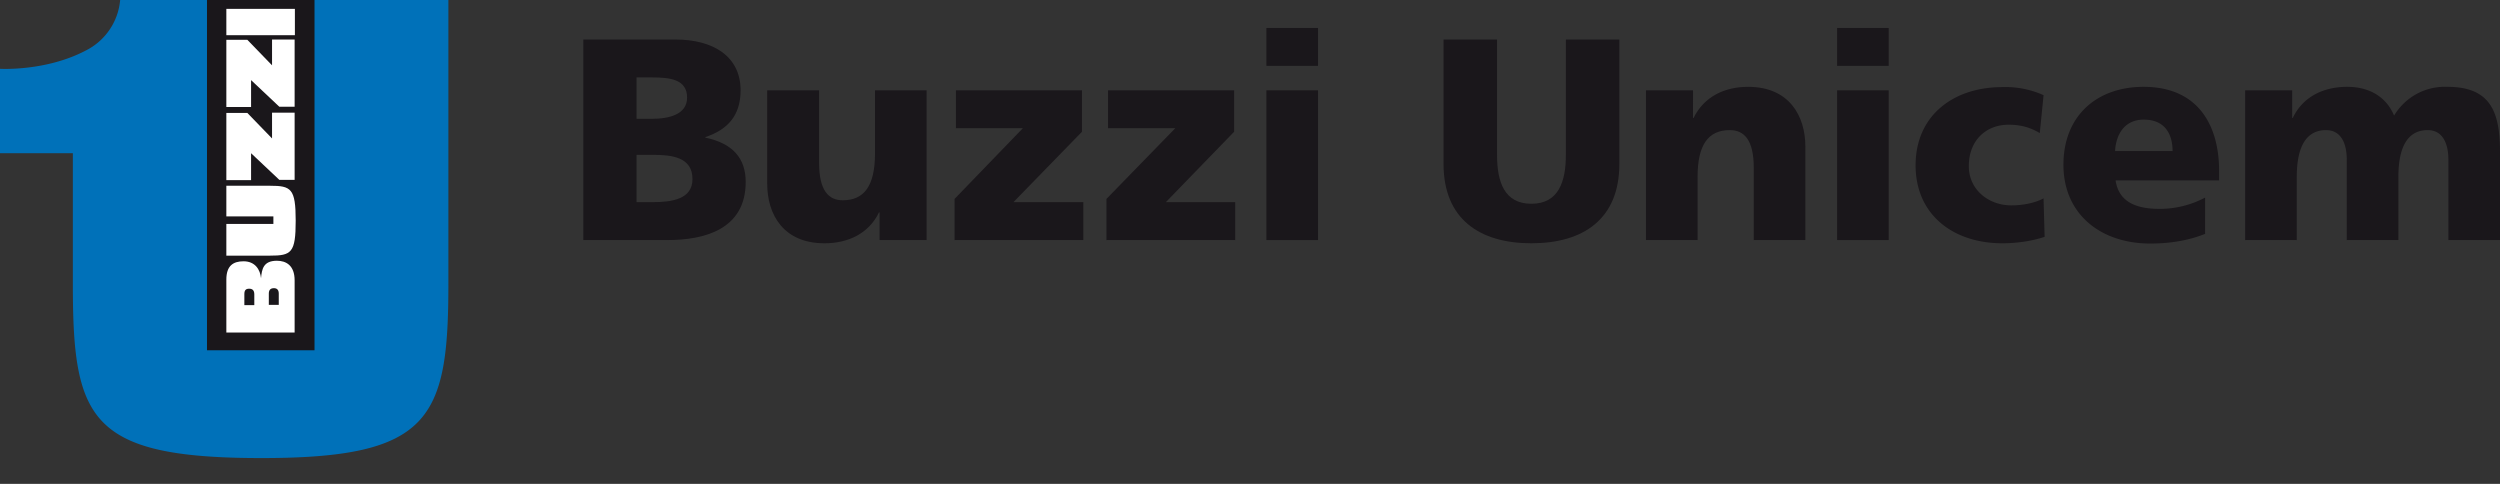 <svg width="93" height="18" fill="none" xmlns="http://www.w3.org/2000/svg"><rect width="100%" height="100%" fill="#333333" stroke="none"/><path fill-rule="evenodd" clip-rule="evenodd" d="M21.7 8.93h3.14c1.33 0 2.9-.38 2.9-2.16 0-.9-.5-1.44-1.5-1.65V5.1c.83-.28 1.31-.8 1.31-1.74 0-1.28-1.04-1.89-2.42-1.89H21.7v7.46Zm1.98-3.17h.61c.69 0 1.47.08 1.47.9 0 .75-.76.86-1.49.86h-.59V5.76Zm0-2.88h.58c.66 0 1.3.07 1.3.75 0 .63-.67.79-1.32.79h-.56V2.88Z" fill="#1A171B"/><path d="M34.47 3.36h-1.92v2.35c0 1.2-.4 1.74-1.2 1.74-.52 0-.88-.35-.88-1.4V3.36h-1.93v3.47c0 1.16.61 2.22 2.13 2.22.87 0 1.64-.35 2.03-1.15h.02v1.03h1.75V3.36ZM35.5 8.93h4.8V7.52h-2.6l2.55-2.62V3.36h-4.69v1.41h2.49L35.51 7.4v1.54ZM41.17 8.93h4.78V7.52h-2.58l2.54-2.62V3.36h-4.69v1.41h2.5L41.16 7.4v1.54Z" fill="#1A171B"/><path fill-rule="evenodd" clip-rule="evenodd" d="M47.1 8.93h1.93V3.36h-1.92v5.57Zm1.93-7.89h-1.92v1.41h1.92v-1.4Z" fill="#1A171B"/><path d="M60.24 1.47h-1.99v4.3c0 .98-.27 1.81-1.28 1.81-1.02 0-1.28-.83-1.28-1.82V1.47H53.7V6.1c0 2.04 1.33 2.95 3.27 2.95s3.27-.91 3.27-2.95V1.47ZM61.23 8.93h1.92V6.58c0-1.2.4-1.74 1.2-1.74.52 0 .89.35.89 1.4v2.69h1.92V5.46c0-1.16-.61-2.23-2.13-2.23-.87 0-1.64.36-2.03 1.16h-.02V3.36h-1.75v5.57Z" fill="#1A171B"/><path fill-rule="evenodd" clip-rule="evenodd" d="M68.34 8.93h1.92V3.36h-1.92v5.57Zm1.92-7.89h-1.92v1.41h1.92v-1.4Z" fill="#1A171B"/><path d="M76.02 3.54a3.45 3.45 0 0 0-1.53-.3c-1.83 0-3.23 1.06-3.23 2.91 0 1.84 1.4 2.9 3.23 2.9.52 0 1.1-.08 1.57-.24l-.04-1.43c-.32.17-.76.26-1.2.26-.83 0-1.58-.57-1.58-1.46 0-.96.64-1.54 1.48-1.54.46 0 .8.1 1.16.31l.14-1.4Z" fill="#1A171B"/><path fill-rule="evenodd" clip-rule="evenodd" d="M82.55 6.7v-.35c0-1.65-.75-3.12-2.81-3.12-1.73 0-2.98 1.07-2.98 2.9 0 1.85 1.4 2.93 3.23 2.93.72 0 1.42-.11 2.04-.36V7.35a3.6 3.6 0 0 1-1.7.42c-.93 0-1.52-.3-1.63-1.06h3.85Zm-3.87-1.08c.04-.65.37-1.17 1.07-1.17.77 0 1.07.52 1.07 1.17h-2.14Z" fill="#1A171B"/><path d="M83.52 8.93h1.92V6.58c0-1.2.4-1.74 1.09-1.74.54 0 .77.47.77 1.1v2.99h1.92V6.58c0-1.2.4-1.74 1.09-1.74.54 0 .77.47.77 1.1v2.99H93V5.65c0-1.5-.36-2.42-1.96-2.42a2.2 2.2 0 0 0-1.98 1.07c-.3-.72-.95-1.07-1.74-1.07-.88 0-1.65.36-2.03 1.16h-.02V3.36h-1.75v5.57Z" fill="#1A171B"/><path d="M2.7 5.7H0V2.56s1.71.1 3.19-.68A2.33 2.33 0 0 0 4.47 0h12.21v10.56c0 5.03-.67 6.48-6.95 6.48-6.42 0-7.02-1.45-7.02-6.48V5.7Z" fill="#0071B9"/><path d="M7.69 0h4.01v13.03H7.7V0Z" fill="#1A171B"/><path d="M10.97.33H8.42v.98h2.55V.33ZM8.42 6.91v1.14h1.75v.28H8.42v1.18h1.62c.8 0 .96-.1.96-1.3s-.17-1.3-.96-1.3H8.42Z" fill="#fff"/><path fill-rule="evenodd" clip-rule="evenodd" d="M10.96 12.37v-1.94c0-.56-.32-.73-.66-.73-.51 0-.56.32-.59.65-.03-.32-.22-.63-.65-.63-.39 0-.64.17-.64.68v1.97h2.54ZM10 11.34v-.42c0-.15.08-.2.19-.2.1 0 .18.05.18.2v.42H10Zm-.91 0v-.4c0-.15.06-.2.18-.2.11 0 .19.05.19.21v.4h-.37Z" fill="#fff"/><path d="M10.96 3.97v-2.5h-.84v.96l-.92-.95h-.78v2.5h.92v-1l1.05.99h.57ZM10.96 6.69v-2.5h-.84v.96L9.2 4.2h-.78v2.5h.92v-1l1.05.99h.57Z" fill="#fff"/></svg>